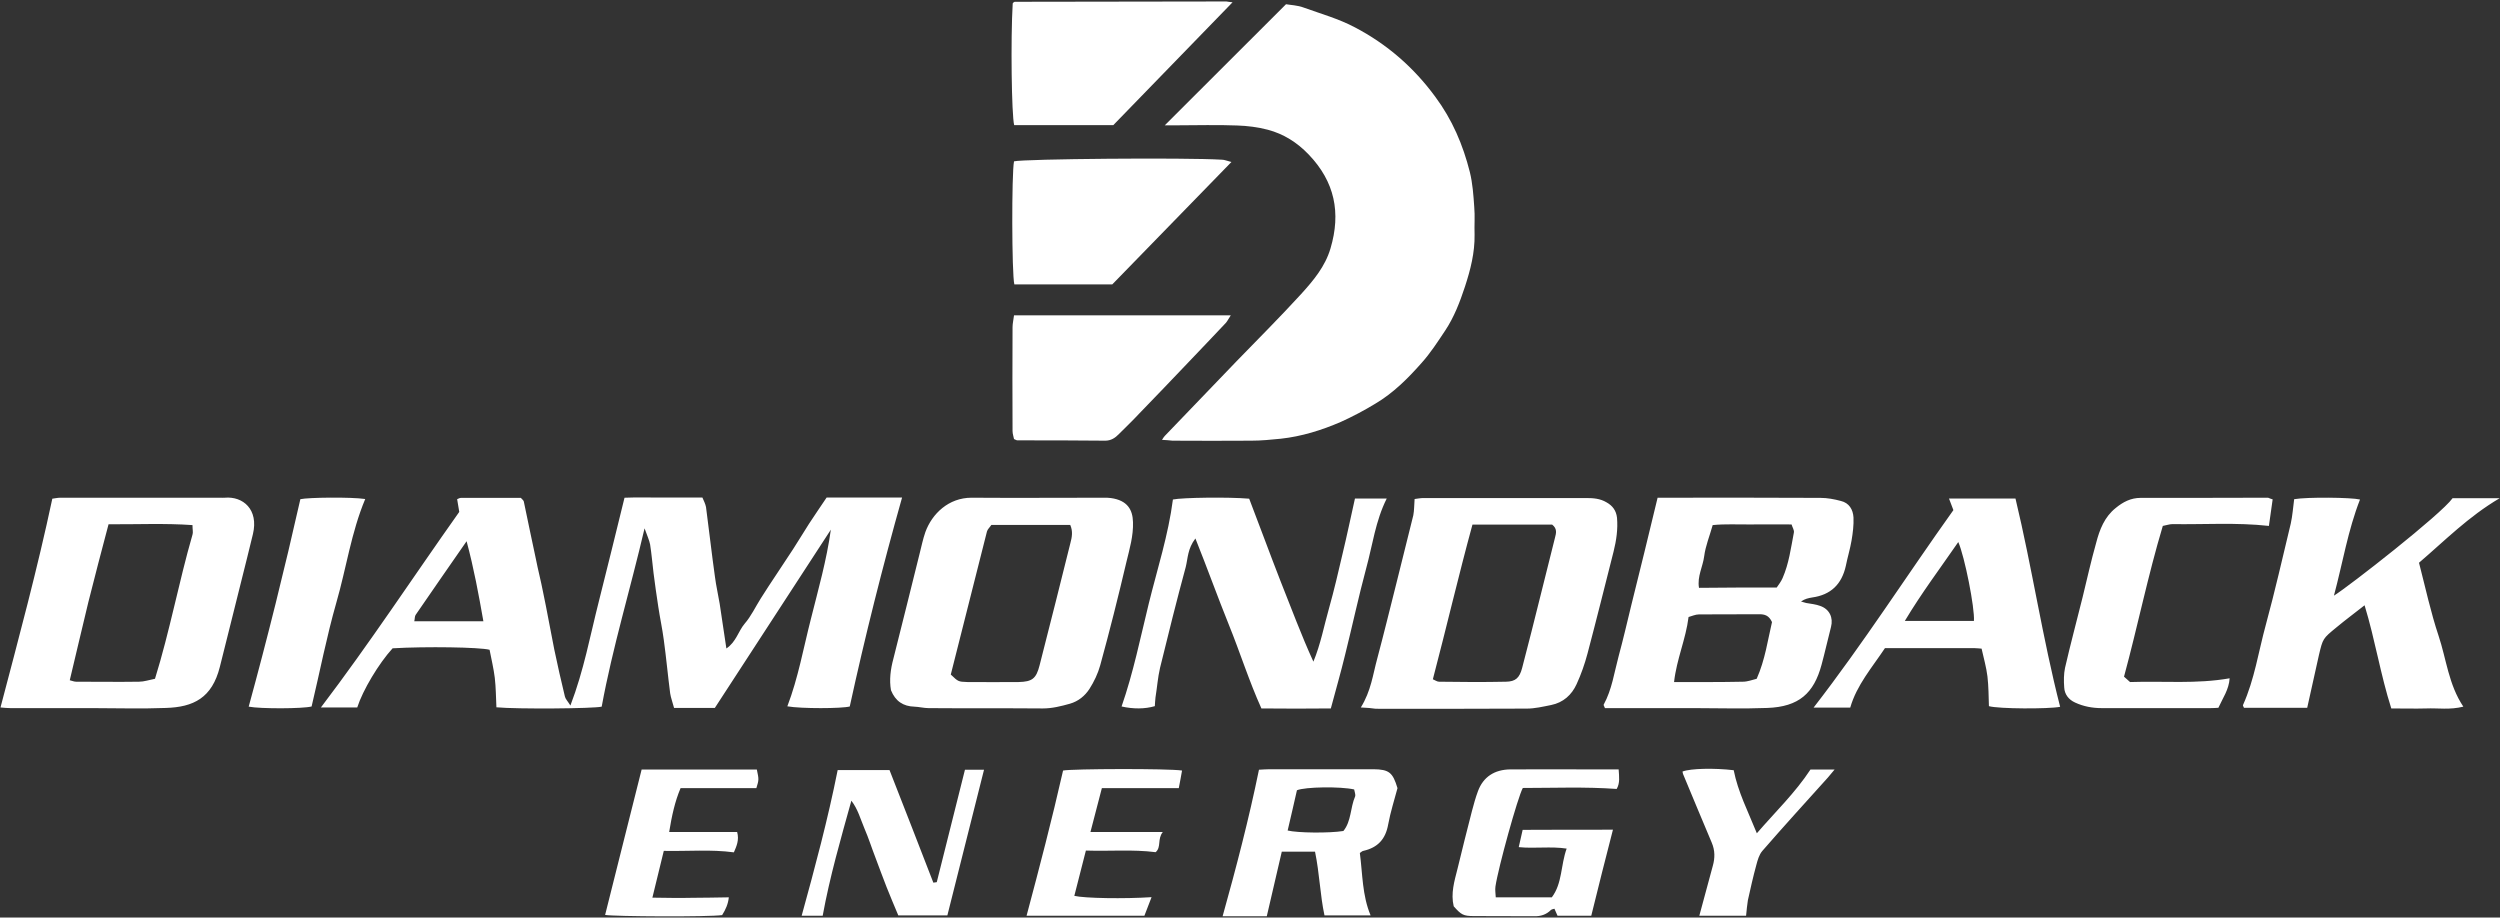 <svg version="1.2" xmlns="http://www.w3.org/2000/svg" viewBox="0 0 1534 563" width="1534" height="563">
	<rect x="0" y="0" width="1534" height="563" fill="#333333" stroke="none"/>
	<title>Diamondback_Energy,_Logo_2022-svg</title>
	<style>
		.s0 { fill: #ffffff } 
	</style>
	<path id="Layer" class="s0" d="m713 269.9c0.8-1.2 1.1-1.8 1.7-2.4q22.1-22.9 44.1-45.9c13.3-13.7 26.8-27.2 39.6-41.2 7.5-8.3 14.7-16.8 18-28 6.5-21.9 2.6-40.9-13.4-57.6-7.1-7.4-15.3-12.6-25.1-15.2-6.1-1.6-12.5-2.4-18.8-2.6-12.5-0.5-24.8-0.1-37.2-0.1q-3.4 0-7.2 0c24.8-24.7 49.1-49 74.4-74.3 2.7 0.5 7.1 0.6 11 2.1 10.5 3.8 21.3 6.8 31.3 12.1 19.8 10.4 36.1 24.6 49.3 42.6 10.4 14 17 29.5 21.2 46.2 1.7 6.9 2.2 14.1 2.7 21.4 0.5 5.6 0 11.2 0.2 16.9 0.2 11.1-2.5 21.6-5.9 32-3.1 9.4-6.6 18.6-12.1 26.9-4.6 6.9-9.1 13.9-14.6 20-8.3 9.4-17.3 18.4-28.3 24.9-6.9 4.2-13.9 7.9-21.2 11.2-11.8 5.1-24 8.9-36.8 10.3-6 0.6-12.1 1.2-18.1 1.2-16.1 0.1-32.3 0.1-48.4 0-1.8-0.2-3.9-0.4-6.4-0.5z"/>
	<path id="Layer" class="s0" d="m755.2 193.5c-1.3 1.9-1.9 3.3-2.9 4.5-7.5 8-15.1 15.9-22.7 23.9-10.2 10.7-20.3 21.3-30.6 31.9-4 4.3-8.2 8.3-12.4 12.5-2.3 2.4-4.9 4.1-8.4 4.1-17.9-0.2-36-0.2-53.9-0.2-0.5 0-1-0.3-2.1-0.8-0.2-1.3-0.9-3.1-0.9-4.9-0.1-21.3-0.1-42.4 0-63.7 0-2.3 0.6-4.7 0.9-7.3zm0.4-94.1c-24.9 25.6-48.8 50.1-73.1 75.1-19.6 0-39.9 0-60.1 0-1.6-6.3-1.7-68.3-0.2-75.5 5.7-1.5 105.1-2.4 127.7-1 1.4 0 2.9 0.7 5.7 1.4zm0.7-98c-24.6 25.4-49 50.4-73.2 75.4-20.6 0-40.7 0-60.8 0-1.6-6.1-2.2-52.9-0.9-74.7 0.2-0.3 0.3-0.5 0.5-0.6 0.3-0.1 0.5-0.4 0.7-0.4 43.3-0.1 86.6-0.1 129.9-0.2 1.1 0.1 2.1 0.4 3.8 0.5z"/>
	<path id="Layer" fill-rule="evenodd" class="s0" d="m395.5 324.2c-8.8 37.7-19.6 72.9-26.3 109.4-4.7 1.2-51.8 1.6-64.6 0.4-0.3-6-0.3-12.1-1-18.1-0.7-5.7-2.1-11.5-3.2-17.2-6.1-1.6-39-2.1-59.5-0.9-8.5 9.3-18.3 25.7-21.7 36.3-7 0-14.2 0-22.3 0 30-39.5 56.7-80.2 84.9-120-0.4-2.6-0.9-5.1-1.3-7.8 0.8-0.3 1.5-0.8 2.3-0.8h36.8c0.8 0.9 1.6 1.5 1.8 2.2 2.5 11.7 4.8 23.4 7.4 35.2 1.3 6.7 3.1 13.5 4.4 20.3 2.5 11.7 4.5 23.5 6.9 35.3 2 9.6 4.2 19.3 6.5 28.8 0.3 1.5 1.7 2.9 3.4 5.6 8.3-21.7 12.1-42.9 17.4-63.7 5.3-20.9 10.4-41.9 15.8-63.8 7.1-0.3 15-0.1 23.1-0.1h24.7c0.8 1.9 1.8 3.8 2.2 5.8 1.9 14.3 3.5 28.7 5.5 42.9 0.7 5.5 2 11 2.9 16.5 1.4 8.9 2.6 17.9 4.1 27.4 6-4 7.3-10.6 11.2-15.2 4-4.6 6.6-10.3 9.9-15.5 3.3-5.2 6.6-10.3 10.1-15.5 3.2-4.9 6.5-9.8 9.7-14.7 3.4-5.2 6.5-10.5 9.8-15.6 3.4-5.2 6.9-10.3 10.8-16.1h46.3c-12 42.6-22.7 85.1-32.1 128.2-5 1.3-29.8 1.4-38.3-0.1 6.7-17.5 9.9-35.9 14.5-53.8 4.5-18 9.6-35.8 12.2-54.6-23.7 36.5-47.5 72.9-71.2 109.4-4.6 0-8.6 0-12.7 0-4 0-7.9 0-12.3 0-0.9-3.5-2-6.3-2.4-9-1.4-10.8-2.4-21.8-3.9-32.7-0.9-6.9-2.4-13.7-3.4-20.5-1.1-6.9-2-13.8-2.9-20.6-0.7-5.9-1.2-11.7-2.1-17.5-0.5-2.6-1.8-5.4-3.4-9.9zm-109.2 7.9c-11.1 16-21.2 30.5-31.2 45.1-0.7 0.9-0.5 2.4-0.9 4h42.4c-2.9-16.5-5.8-32.3-10.3-49.1zm730.8-26.7h5.5c31.5 0 62.9-0.1 94.4 0.1 4.3 0 8.5 0.8 12.6 1.9 5 1.2 7.4 5.2 7.7 10.1 0.2 4.7-0.4 9.5-1.2 14.2-0.9 5.3-2.5 10.4-3.5 15.5-2.5 11.3-9.2 17.8-20.6 19.4-2.3 0.4-4.5 0.8-6.9 2.5 1 0.3 2.2 0.6 3.2 0.9 2.9 0.5 5.9 0.8 8.6 1.8 5.7 2 8.1 7.2 6.6 12.9-2 7.7-3.7 15.5-5.8 23.2-4.7 17.5-13.9 25.8-33.3 26.5-15.1 0.6-30.1 0.1-45.2 0.1-15.7 0-31.2 0-46.8 0-2.7 0-5.3 0-7.6 0-0.5-1.2-0.9-1.8-0.8-2.1 5.1-9.3 6.5-19.8 9.2-29.8 2.8-10.3 5.2-20.7 7.7-31 5.4-21.6 10.7-43.3 16.2-66.2zm10.1 113.1c15 0 28.5 0.1 42.2-0.2 2.9 0 5.7-1.1 8.5-1.8 5.2-11.7 6.8-23.8 9.4-34.8-1.9-4.1-4.5-4.8-7.8-4.8-12.3 0.1-24.7 0-37 0.1-2.2 0-4.5 1.1-6.4 1.6-1.7 13.7-7.3 25.7-8.9 39.9zm63-58c1.3-1.9 2.7-3.7 3.6-5.8 3.9-8.9 5.1-18.5 6.9-27.8 0.4-1.5-0.9-3.3-1.4-5.1-8.5 0-16.6-0.1-24.7 0-7.9 0.1-16-0.4-23.7 0.4-1.9 6.8-4.4 12.8-5.2 19-0.8 6.5-4.4 12.5-3.2 19.5 15.9-0.2 31.2-0.2 47.7-0.2zm-255.2 73.6c6.3-10.2 7.4-20.2 10-29.7 4.1-15.4 7.9-30.9 11.8-46.4 3.5-13.9 7-27.9 10.4-41.8 0.6-3.1 0.5-6.3 0.8-10 1.8-0.2 3.5-0.6 5.4-0.6h99.9c4.4 0 8.5 0.3 12.4 2.6 3.8 2.1 6 5.1 6.5 9.5 0.6 7-0.4 13.9-2.1 20.7-5.3 20.9-10.5 41.8-16 62.6-1.7 6.4-3.9 12.7-6.7 18.8-3 6.6-8.2 11.3-15.6 12.8-5 1-10 2.2-15 2.2-30.9 0.2-61.7 0.1-92.6 0.1-2.7-0.4-5.2-0.6-9.2-0.8zm44.2-17.3c1.4 0.6 2.6 1.5 3.8 1.5 13.7 0.2 27.4 0.3 41.1 0 5.8-0.1 8.3-2.3 9.9-8.5 3.8-14.7 7.6-29.4 11.2-44.1 3-11.8 5.9-23.8 8.9-35.6 0.8-3 1.5-5.7-1.7-8.2-15.8 0-31.9 0-48.9 0-8.5 31.1-15.8 62.5-24.3 94.9zm-878.9 17.3c11.2-42.6 22.6-84.8 31.8-128.1 1.2-0.1 3.1-0.6 4.9-0.6h98.5c0.8 0 1.6 0.1 2.4 0 11.2-1 20.9 7.2 17.3 22.3-2.3 9.9-4.9 19.6-7.3 29.5-4.4 17.4-8.6 34.7-13 52-4.8 19.1-16.2 24.7-33.2 25.2-15.1 0.6-30.2 0.1-45.2 0.1q-25 0-50.1 0c-1.9 0-3.6-0.2-6.1-0.4zm66.3-112.4c-4.3 16.4-8.5 32.1-12.4 47.8-3.9 15.9-7.5 31.8-11.4 47.9 1.8 0.5 2.9 0.9 3.9 0.9 12.9 0 25.7 0.2 38.6 0 3.1 0 6.2-1.1 9.8-1.8 9.1-29.3 14.6-59.3 23-88.4 0.5-1.4 0-3.1 0-5.9-17-1.2-33.8-0.4-51.5-0.5zm480.1 101.8c-1.1-6.3-0.3-12.7 1.5-19.4 5.5-21.5 10.7-43 16.1-64.5 1.1-4.3 2-8.8 3.5-13.1 4.1-11.3 14.3-21.1 28.3-21.1 27.2 0.2 54.3 0 81.4 0 1.4 0 2.7 0 4.1 0.2 10.3 1.4 13.4 7.3 13.6 14.7 0.3 8.5-2.1 16.5-4 24.4-5 21.3-10.3 42.4-16.1 63.5-1.4 5.1-3.8 10.1-6.6 14.5-2.8 4.3-6.8 7.6-12 9.1-5.4 1.5-10.8 2.9-16.6 2.9-23.3-0.2-46.8 0-70.1-0.2-2.9 0-5.9-0.8-8.8-0.9-6.7-0.2-11.6-3.3-14.3-10.1zm36.7-9.6c4.6 4.4 4.6 4.4 10.2 4.6q15.7 0.1 31.4 0c8.3-0.2 10.8-2 12.9-10.3 3.4-13.1 6.6-26.3 10-39.4 3-11.8 5.9-23.6 8.9-35.6 1-3.7 1.6-7.2-0.1-11.1-16.2 0-32.2 0-48.4 0-1 1.5-2.3 2.6-2.7 4-7.4 29.3-14.9 58.7-22.2 87.8zm900.9-68.6c4 15.5 7.2 30.4 12 44.8 4.8 14.3 6.1 29.9 15.2 43.5-8.4 2.1-15.6 0.8-22.7 1.1-7 0.2-13.9 0-21.5 0-6.6-20.6-9.9-42-16.4-63.3-6.1 4.8-11.9 9.1-17.3 13.6-8.3 6.8-8.3 6.8-10.7 16.9-2.4 10.6-4.7 21.3-7.2 32.4-12.8 0-25.9 0-38.8 0-0.3-0.8-0.8-1.4-0.6-1.7 7.1-15.8 9.5-32.8 14-49.2 5.6-20.6 10.3-41.3 15.3-62.1 1.1-4.9 1.4-9.9 2.1-15 8-1.4 35-1.1 40.4 0.2-7.4 18.9-10.6 38.8-16 59 9.3-5.8 65.8-49.9 72.8-59.8h28.9c-19.2 11.3-33.6 26-49.5 39.6zm-750.8-14.9c-4.8 6.3-4.6 12.1-5.9 17.4-5.6 20.6-10.7 41.2-15.8 62-1.4 6-1.8 12.1-2.8 18.2-0.2 1.8-0.3 3.7-0.4 5.3-6.2 1.8-13.2 1.8-20.4 0.2 7.2-20.7 11.5-42 16.7-63.2 5.2-21.1 12-42 14.8-63.8 5.8-1.2 34-1.6 46.8-0.5 6.4 16.6 12.6 33.6 19.2 50.5 6.6 16.5 12.7 33.1 20.2 49.5 4.5-10.9 6.5-21.9 9.6-32.8 3.1-11 5.7-22.2 8.3-33.4 2.7-11.2 5-22.3 7.6-33.9h19.5c-6.9 13.7-8.7 28.6-12.6 42.8-4.7 17.5-8.5 35.3-12.9 52.9-2.6 10.8-5.7 21.5-8.8 33.1-14.2 0.2-28.1 0.1-42.6 0-7.6-16.8-13.1-34.4-20-51.4-6.9-17.1-13.1-34.4-20.5-52.9zm465.1-17.4c-1.1-2.8-1.8-4.7-2.7-7.1h40.8c10.2 42.5 16.6 85.7 27.4 127.8-7.1 1.4-37.8 1.3-43.7-0.4-0.2-6-0.2-12.1-0.9-18.2-0.7-5.7-2.3-11.3-3.6-17.1-1.7-0.1-3-0.3-4.3-0.3-18.3 0-36.6 0-55 0-7.9 11.9-17.3 22.6-21.3 36.5-7.3 0-14.5 0-22.5 0 30.7-39.6 57.1-81 85.8-121.2zm12.6 68c0.6-7.8-5.7-39.6-9.6-48.4-11.1 16.1-22.5 31.2-32.8 48.4zm183.3-74.6c-0.8 5.8-1.6 11.2-2.3 16.3-20.1-2.2-39.7-0.8-59.2-1.1-1.8 0-3.6 0.7-5.9 1.1-9.1 30.3-15.3 61.1-23.8 92.5 1.1 1 2.5 2.2 3.7 3.3 20.7-0.7 40.8 1.3 61.1-2.3-0.4 6.9-4.2 12.1-6.9 18.1-1.6 0.1-3.2 0.2-4.7 0.2q-33.4 0-66.9 0c-5.7 0-11.1-1-16.3-3.4-4-1.8-6.5-5.1-6.7-9.3-0.3-4-0.3-8.2 0.5-12 3.3-14.4 7.2-28.9 10.8-43.4 2.7-11.1 5.2-22.3 8.3-33.3 2.1-8.1 5.1-15.9 12-21.4 4.5-3.7 9.3-6.2 15.3-6.2 26.1 0 52.2 0 78.2-0.1 0.5 0.1 0.9 0.5 2.8 1zm-587.6 216.2c-6.9 0-13.3 0-20.4 0-3 12.8-6 25.7-9.2 39.6-3.9 0-8.6 0-13.4 0-4.5 0-9.1 0-13.7 0 8.4-30.1 16.1-59.6 22.3-89.9 2.3-0.1 4.4-0.3 6.5-0.3h63.7c9.7 0.1 11.9 2 14.8 11.6-1.9 7.2-4.3 14.6-5.7 22.2-1.6 9.1-6.4 14.3-15.3 16.3-0.7 0.1-1.3 0.8-2.1 1.3 1.7 12.8 1.4 25.9 6.6 38.3-9.3 0-18.4 0-28.3 0-2.7-12.5-3-25.6-5.8-39.1zm-16.8-13c6.1 1.5 25.5 1.7 34.2 0.3 4.9-6 4.2-14.3 7.2-21.2 0.4-1.2-0.4-3-0.6-4.3-8.5-1.9-30-1.6-35.1 0.5-1.8 8.2-3.8 16.4-5.7 24.7zm199.6-0.5c-4.6 17.9-9 35.2-13.3 52.8q-9.7 0-20.7 0c-0.6-1.3-1.2-2.8-1.9-4.3-0.7 0.2-1.6 0.3-2.2 0.8-2.8 2.8-6.2 3.9-10.2 3.8-12.4-0.1-24.7 0-37.1-0.1-6.4 0-7.7-0.8-12.3-6-1.9-7.9 0.4-15.4 2.3-22.9 2.8-11.9 5.9-23.7 8.9-35.6 1.1-4.1 2.2-8.2 3.7-12.2 3.2-8.6 10-13.2 19.9-13.3 16.7-0.1 33.4 0 50 0h16.4c0.3 4.5 0.9 8.4-1.2 12-19.5-1.4-38.7-0.6-57.6-0.6-3.1 5.6-15.1 48.9-16.8 60.5-0.3 2.1 0.1 4.2 0.2 6.6h34.4c6.5-8.6 5.4-19.7 9.1-29.9-9.9-1.5-19.5 0.1-29.4-0.9 0.8-3.8 1.6-7.1 2.4-10.6 18.7-0.1 36.9-0.1 55.4-0.1zm-765.6-202.9c-8.6 20.5-11.6 42.4-17.7 63.5-6 21-10.1 42.4-15.2 63.8-5.4 1.4-31.3 1.5-38.6 0.1 11.5-42 22-84.3 31.7-127.3 4.8-1.1 31.3-1.4 39.8-0.1zm368 166.1h11.7c-7.5 29.9-15 59.6-22.5 89.4-10 0-19.9 0-30.1 0-2.4-5.7-4.9-11.6-7.2-17.4-2.4-6-4.5-12-6.8-18-2.3-5.9-4.2-12-6.8-18-2.4-5.7-4-11.8-8-17-6.5 23.4-13.2 46.5-17.6 70.6-4.5 0-8.6 0-12.9 0 8.2-29.8 16.1-59.2 22.1-89.4h31.8c4.5 11.6 9.1 23.2 13.6 34.8 4.4 11.5 8.9 23 13.3 34.3q1.1-0.1 2.1-0.3c5.8-22.9 11.4-45.7 17.3-69zm-184.8 49.8c-2.4 9.8-4.6 18.7-7 28.7 8.7 0.1 16.4 0.3 24.1 0.1 7.5 0 14.8-0.2 22.8-0.3-0.4 4.1-2 7.6-4.1 10.9-8.1 1.2-66.4 0.9-71.8-0.1 7.5-29.7 14.8-59.2 22.4-89.2h70.7c1.3 6.2 1.3 6.2-0.3 11.4-15.3 0-30.5 0-46.5 0-3.5 8.2-5.4 17.1-7 26.9h41.7c1.4 5-0.4 8.8-2 12.5-14.2-1.9-28-0.6-43-0.9zm251.9 27.6c6.3 1.5 30.7 1.9 47.4 0.8-1.5 3.9-2.9 7.4-4.4 11.4-24.2 0-48.4 0-72.3 0 7.9-29.6 15.6-59.1 22.4-89.1 5.5-1.1 64.5-1.3 73 0-0.6 3.6-1.3 7.1-2 10.8-15.9 0-31.4 0-47.2 0-2.3 8.7-4.5 17.4-7 26.9h44.4c-3.5 4.4-0.8 9.3-4.4 12.4-14.1-1.8-28-0.5-42.8-1-2.4 9.4-4.8 18.6-7.1 27.8zm412.2 12.2c-9.5 0-19.1 0-28.7 0q4.2-15.6 8.3-30.7c1.3-4.7 1.4-9.3-0.7-14.2-6-14-11.7-28.1-17.6-42.1-0.2-0.5-0.2-1.1-0.3-1.5 5-1.9 19.4-2.2 31.4-0.8 2.6 13.3 8.8 25.3 14.2 38.7 11.5-13.3 23.5-24.8 32.9-39.1h14.8c-1.6 1.9-2.8 3.4-4.1 4.9-13.4 14.9-27 29.8-40.2 45-2 2.3-2.9 5.6-3.7 8.6-2 7.3-3.6 14.5-5.2 21.7-0.5 2.9-0.7 5.8-1.1 9.5z"/>
</svg>